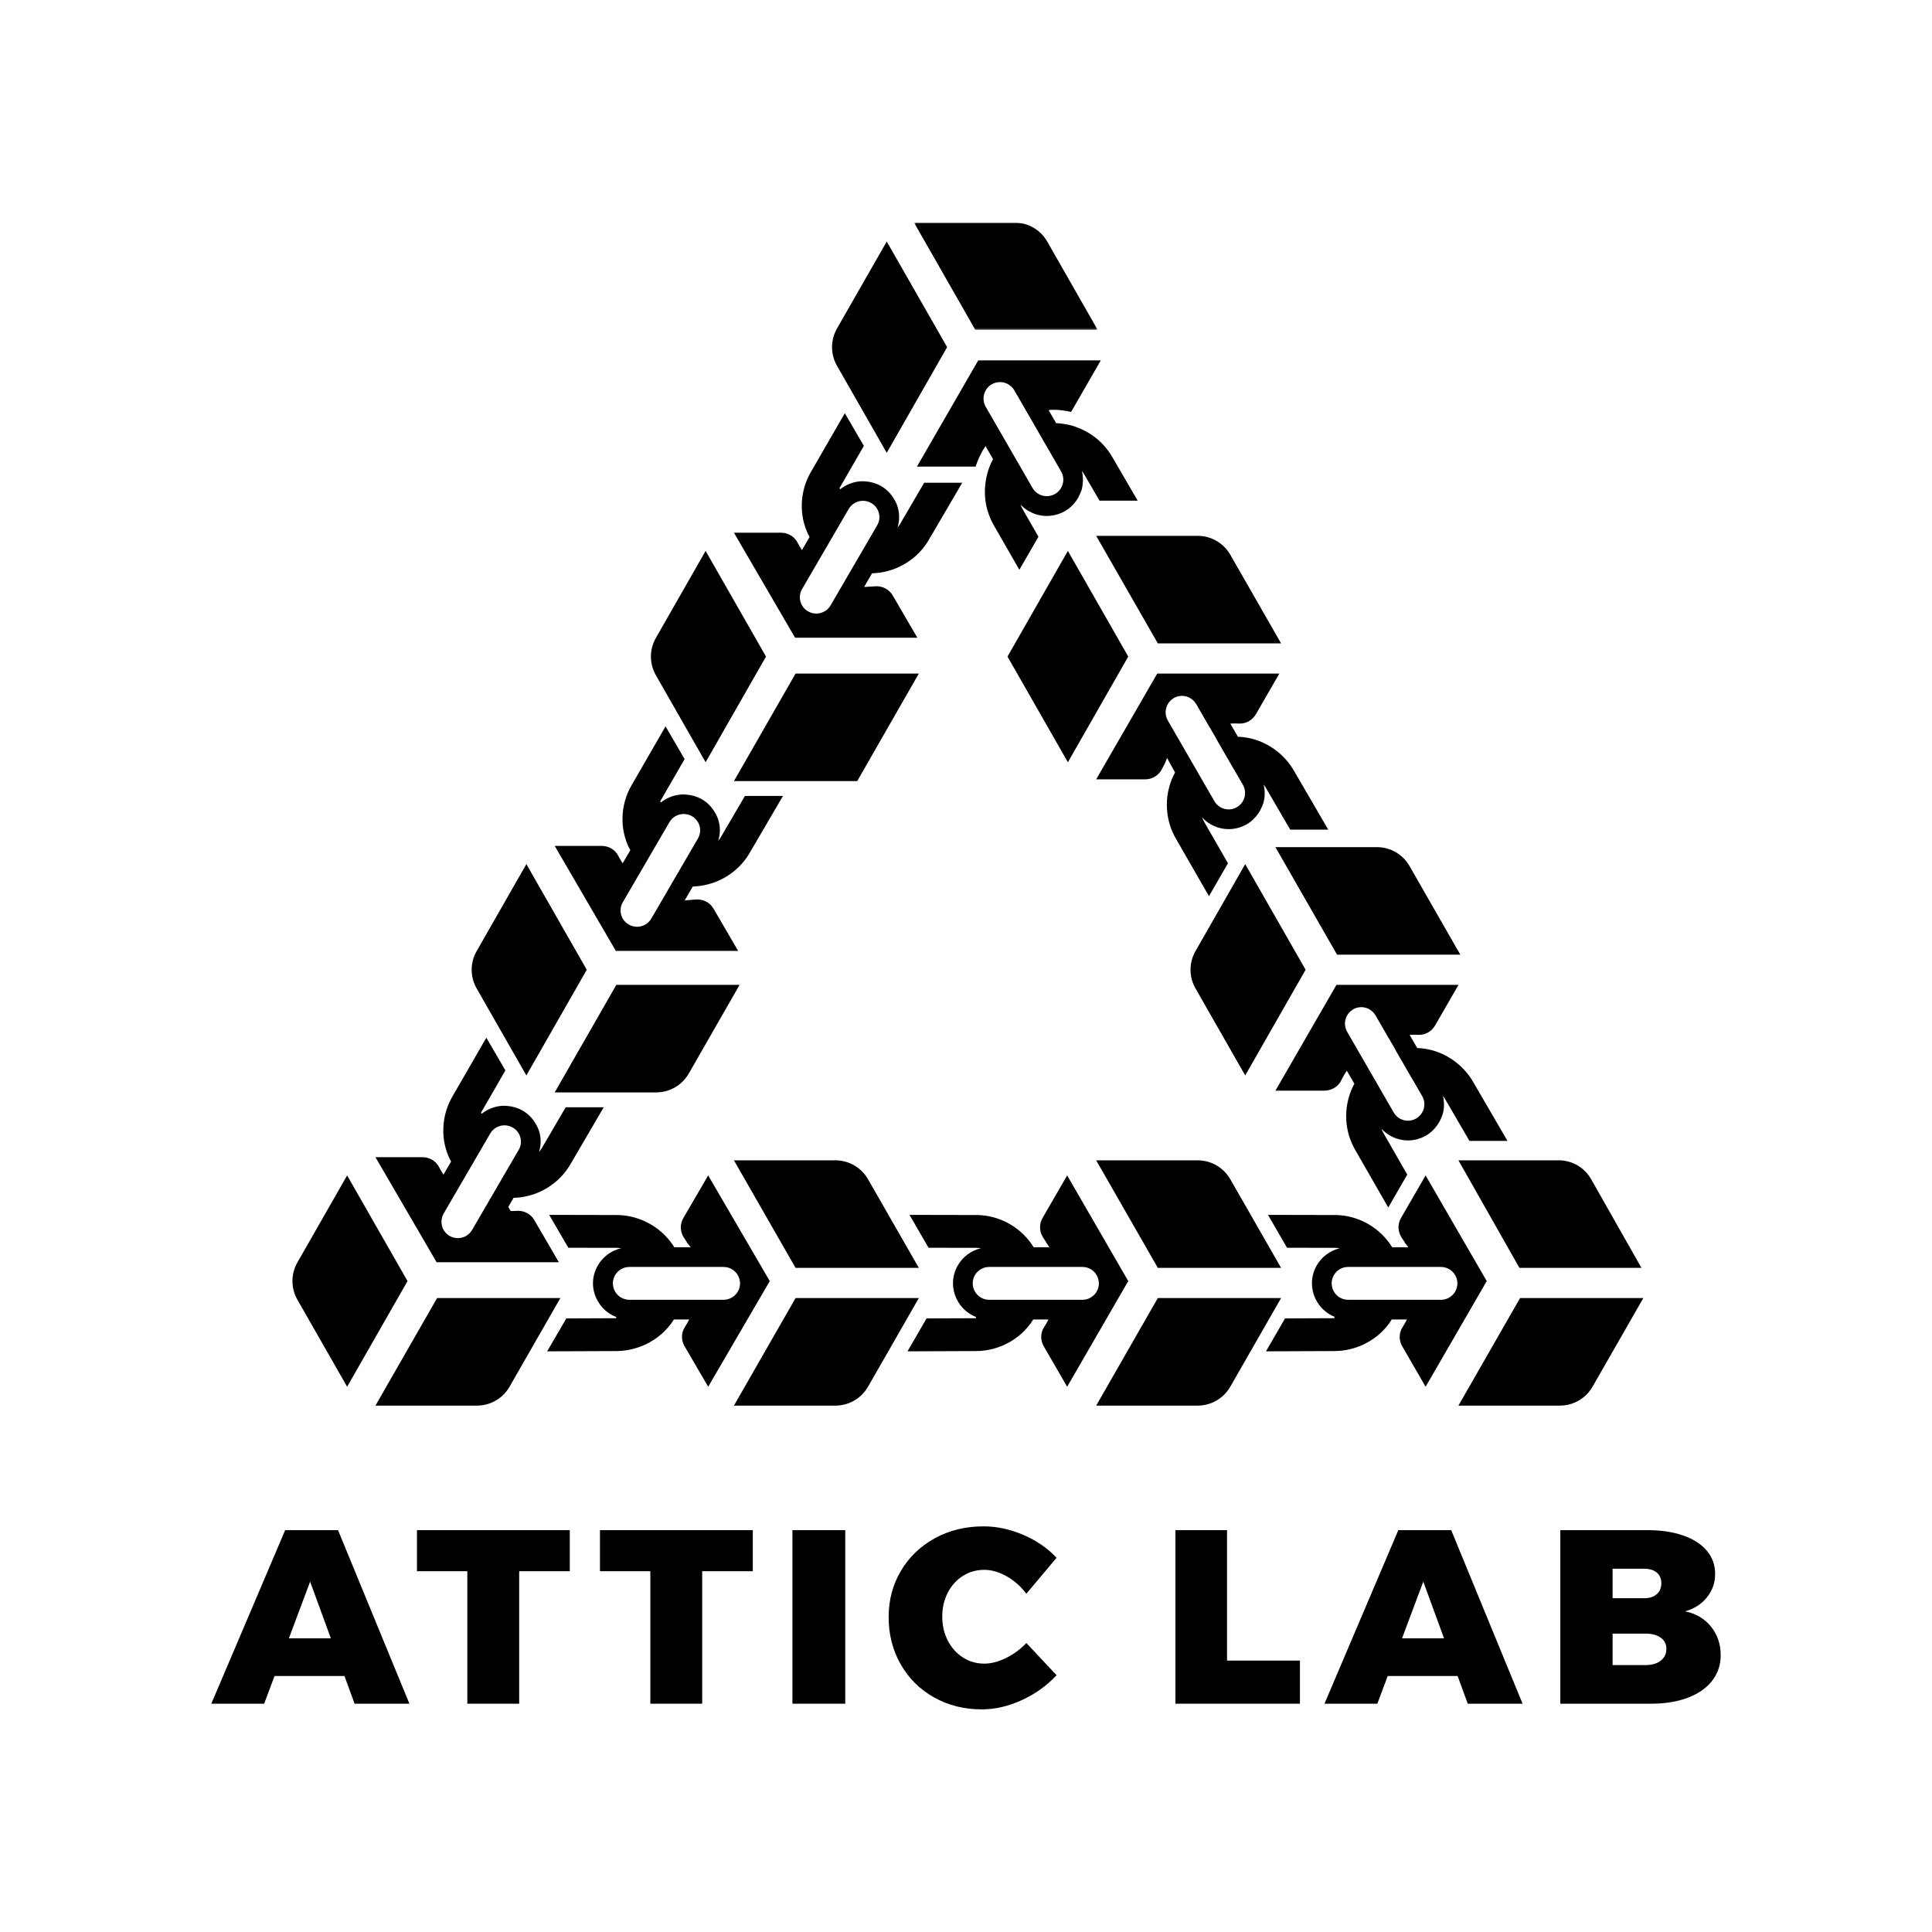 <?xml version="1.0" encoding="UTF-8"?>
<svg width="1024px" height="1024px" viewBox="0 0 1024 1024" version="1.1" xmlns="http://www.w3.org/2000/svg" xmlns:xlink="http://www.w3.org/1999/xlink">
    <!-- Generator: Sketch 49 (51002) - http://www.bohemiancoding.com/sketch -->
    <title>atticlab-logo-1024</title>
    <desc>Created with Sketch.</desc>
    <defs>
        <polygon id="path-1" points="0.492 0.022 97.755 0.022 97.755 56.79 0.492 56.79"></polygon>
    </defs>
    <g id="atticlab-logo-1024" stroke="none" stroke-width="1" fill="none" fill-rule="evenodd">
        <g id="Page-1" transform="translate(112, 118)">
            <path d="M390,66.003 L357.988,10 L331.615,56.132 C328.127,62.243 328.127,69.764 331.622,75.868 L357.988,122 L390,66.003 Z" id="Fill-1" fill="#000000"></path>
            <g id="Group-5" transform="translate(372, 0)">
                <mask id="mask-2" fill="white">
                    <use xlink:href="#path-1"></use>
                </mask>
                <g id="Clip-4"></g>
                <path d="M97.755,56.79 L71.051,10.027 C67.511,3.832 60.98,0.02 53.908,0.02 L0.492,0.02 L0.492,0.027 L32.915,56.79 L97.755,56.79 Z" id="Fill-3" fill="#000000" mask="url(#mask-2)"></path>
            </g>
            <polygon id="Fill-6" fill="#000000" points="309.669 239 277 296 342.338 296 375 239"></polygon>
            <path d="M294,229.997 L261.987,174 L235.621,220.132 C232.126,226.243 232.126,233.757 235.621,239.868 L261.987,286 L294,229.997 Z" id="Fill-8" fill="#000000"></path>
            <path d="M323.869,175.75 L333.141,159.813 L333.194,159.734 L335.682,155.447 L337.596,152.162 L337.833,151.763 C339.45,148.987 342.38,147.436 345.39,147.436 C346.868,147.436 348.366,147.809 349.745,148.595 C353.916,150.984 355.348,156.272 352.939,160.408 L352.484,161.187 L348.175,168.583 L348.135,168.655 L338.935,184.461 L336.533,188.584 L335.391,190.561 L332.237,195.974 L328.211,202.885 C327.809,203.572 327.32,204.194 326.773,204.731 C326.364,205.13 325.915,205.483 325.44,205.791 C324.014,206.714 322.351,207.205 320.655,207.205 C319.17,207.205 317.672,206.832 316.299,206.046 C312.65,203.958 311.099,199.639 312.379,195.823 C312.564,195.28 312.808,194.75 313.112,194.233 L317.131,187.321 L320.279,181.915 L320.272,181.915 L323.869,175.75 Z M374.203,220 L361.162,197.603 C359.242,194.311 355.586,192.459 351.765,192.753 C350.742,192.825 346.036,193.12 346.036,193.12 L347.389,190.692 L350.207,185.862 C351.527,185.816 352.847,185.731 354.147,185.547 C357.137,185.129 360.06,184.343 362.858,183.211 C365.538,182.118 368.092,180.698 370.461,178.976 C374.354,176.149 377.746,172.51 380.307,168.112 L392.945,146.507 L398,137.861 L377.839,137.861 L372.777,146.507 L365.254,159.387 C364.785,160.186 364.257,160.925 363.696,161.632 C364.739,158.255 364.858,154.655 363.914,151.16 C363.465,149.485 362.733,147.96 361.875,146.507 C360.212,143.693 357.909,141.284 354.979,139.609 C352.451,138.162 349.626,137.351 346.742,137.148 C346.294,137.115 345.845,137.063 345.39,137.063 C344.591,137.063 343.799,137.121 343.007,137.213 C339.463,137.658 336.137,139.085 333.392,141.271 C333.108,141.022 333.174,141.081 332.884,140.832 L340.856,127.029 L345.865,118.338 L341.714,111.21 L335.774,101 L330.759,109.685 L317.784,132.18 C315.085,136.807 313.541,141.873 313.092,147.044 C312.848,149.917 312.921,152.81 313.382,155.696 C313.58,156.926 313.831,158.157 314.168,159.387 C314.63,161.102 315.237,162.751 315.943,164.348 C316.286,165.127 316.702,165.867 317.098,166.62 L313.053,173.57 C312.188,172.268 311.389,170.913 310.67,169.519 C309.007,166.305 305.608,164.348 301.972,164.348 L277,164.348 L277,164.342 L277,164.348 L309.403,220 L374.203,220 Z" id="Fill-10" fill="#000000"></path>
            <path d="M199,395.997 L166.986,340 L140.619,386.132 C137.13,392.236 137.124,399.757 140.619,405.868 L166.986,452 L199,395.997 Z" id="Fill-12" fill="#000000"></path>
            <path d="M214.669,404 L182,461 L235.82,461 C242.946,461 249.527,457.179 253.086,450.959 L280,404 L214.669,404 Z" id="Fill-14" fill="#000000"></path>
            <path d="M228.849,341.743 L237.708,326.533 L238.176,325.734 C238.176,325.734 238.176,325.734 238.176,325.728 L240.579,321.598 L242.579,318.162 L242.817,317.756 C244.428,314.981 247.358,313.436 250.375,313.436 C251.854,313.436 253.359,313.809 254.732,314.595 C258.904,316.984 260.336,322.272 257.927,326.408 L257.472,327.187 L253.61,333.817 L253.161,334.583 L252.989,334.884 L252.785,335.237 L243.919,350.454 L241.576,354.486 L240.374,356.554 L237.226,361.954 L235.212,365.416 L233.192,368.878 C231.582,371.654 228.644,373.205 225.634,373.205 C224.149,373.205 222.65,372.832 221.277,372.046 C217.105,369.657 215.673,364.362 218.082,360.226 L218.089,360.226 L218.795,359.015 L222.115,353.308 L225.258,347.915 L225.251,347.915 L228.849,341.743 Z M214.412,386 L279.229,386 L266.185,363.597 C264.271,360.305 260.607,358.452 256.785,358.747 C255.755,358.825 250.903,359.251 250.903,359.251 L252.382,356.685 L255.194,351.862 C256.521,351.816 257.854,351.724 259.168,351.541 C262.152,351.115 265.083,350.33 267.875,349.198 C270.555,348.098 273.11,346.678 275.473,344.957 C279.368,342.129 282.748,338.497 285.302,334.112 L297.943,312.507 L303,303.861 L303,303.855 L282.833,303.855 L282.833,303.861 L277.77,312.507 L270.245,325.387 C269.776,326.186 269.248,326.925 268.687,327.626 C269.73,324.249 269.849,320.655 268.905,317.16 C268.456,315.485 267.723,313.96 266.865,312.507 C265.202,309.686 262.898,307.278 259.967,305.609 C257.445,304.169 254.64,303.357 251.768,303.154 C251.306,303.115 250.844,303.056 250.375,303.056 C249.576,303.056 248.784,303.121 247.999,303.213 C244.447,303.658 241.127,305.085 238.374,307.271 C238.09,307.022 238.156,307.081 237.873,306.832 L245.853,292.996 L250.851,284.338 L240.757,267 L235.76,275.652 L222.762,298.174 C220.063,302.807 218.518,307.867 218.069,313.044 C217.825,315.917 217.897,318.81 218.359,321.696 C218.557,322.926 218.808,324.157 219.145,325.387 C219.607,327.102 220.214,328.745 220.921,330.342 C221.264,331.127 221.68,331.867 222.076,332.62 L218.029,339.57 C217.165,338.261 216.366,336.913 215.646,335.512 C213.989,332.305 210.583,330.342 206.946,330.342 L182.007,330.342 L182,330.342 L182.007,330.342 L214.412,386 Z" id="Fill-16" fill="#000000"></path>
            <path d="M119.669,570 L87,627 L140.82,627 C147.946,627 154.527,623.173 158.086,616.959 L185,570 L119.669,570 Z" id="Fill-18" fill="#000000"></path>
            <path d="M71.987,505 L45.621,551.135 C42.126,557.24 42.126,564.76 45.621,570.865 L71.987,617 L104,561 L71.987,505 Z" id="Fill-20" fill="#000000"></path>
            <path d="M133.869,506.766 L143.049,490.996 L143.194,490.747 L145.048,487.553 L147.596,483.173 L147.833,482.774 C149.45,479.998 152.38,478.447 155.39,478.447 C156.874,478.447 158.373,478.82 159.745,479.612 C163.916,481.995 165.348,487.284 162.939,491.421 L162.484,492.2 L161.976,493.071 L158.181,499.598 L158.102,499.722 L156.69,502.157 L148.935,515.479 L146.929,518.923 L145.385,521.581 L142.25,526.968 L138.211,533.907 C136.601,536.677 133.664,538.228 130.655,538.228 C129.177,538.228 127.679,537.855 126.299,537.069 C122.888,535.112 121.35,531.217 122.208,527.603 C122.399,526.805 122.67,525.999 123.105,525.253 L127.144,518.32 L128.385,516.18 L130.279,512.933 L133.869,506.766 Z M184.196,551 L171.175,528.624 C169.262,525.332 165.605,523.479 161.778,523.774 C160.755,523.846 159.719,523.885 158.683,523.872 C158.109,522.91 157.97,522.68 157.389,521.712 L160.207,516.88 C161.527,516.834 162.854,516.749 164.16,516.566 C167.15,516.141 170.073,515.362 172.865,514.229 C175.551,513.129 178.105,511.709 180.474,509.98 C184.361,507.159 187.753,503.526 190.307,499.127 L202.958,477.491 L208,468.869 L187.839,468.869 L182.797,477.491 L175.254,490.4 C174.785,491.199 174.257,491.939 173.696,492.646 C174.739,489.268 174.858,485.667 173.914,482.171 C173.465,480.489 172.72,478.951 171.855,477.491 C170.199,474.689 167.895,472.286 164.979,470.617 C162.451,469.177 159.64,468.365 156.756,468.162 C156.3,468.129 155.852,468.071 155.39,468.071 C154.591,468.071 153.799,468.129 153.007,468.221 C149.463,468.673 146.144,470.093 143.392,472.28 C143.108,472.031 143.174,472.09 142.89,471.841 L150.862,458.022 L155.865,449.341 L145.774,432 L140.765,440.68 L127.784,463.187 C125.092,467.809 123.547,472.862 123.099,478.028 C122.848,480.895 122.914,483.795 123.376,486.682 C123.574,487.926 123.831,489.169 124.168,490.4 C124.63,492.102 125.23,493.745 125.923,495.33 C126.273,496.122 126.695,496.875 127.098,497.634 L123.053,504.586 C122.181,503.27 121.376,501.909 120.657,500.501 C118.994,497.287 115.595,495.33 111.952,495.33 L87,495.33 L119.403,551 L184.196,551 Z" id="Fill-22" fill="#000000"></path>
            <path d="M421.737,570.915 L421.559,570.915 L412.752,570.915 L412.277,570.915 C407.468,570.915 403.569,567.016 403.562,562.215 C403.562,557.408 407.461,553.509 412.271,553.509 L412.277,553.509 L413.188,553.509 L417.891,553.509 L421.79,553.509 L421.797,553.509 L431.25,553.502 L440.269,553.502 L441.206,553.502 L447.367,553.502 L447.367,553.509 L461.709,553.509 C464.131,553.509 466.321,554.497 467.904,556.09 C468.432,556.617 468.887,557.217 469.263,557.869 C469.289,557.902 469.296,557.954 469.316,557.994 C470.015,559.252 470.424,560.674 470.424,562.215 C470.424,563.414 470.187,564.559 469.745,565.6 C469.652,565.824 469.514,566.021 469.402,566.232 C469.25,566.515 469.118,566.812 468.94,567.075 C467.37,569.393 464.724,570.915 461.716,570.915 L447.38,570.915 L440.196,570.915 L421.737,570.915 Z M453.615,505 L440.559,527.575 C438.639,530.894 438.85,534.99 441.021,538.145 C441.621,539.014 442.716,540.845 442.716,540.845 L444.174,543.064 L435.862,543.064 C435.143,541.912 434.378,540.786 433.533,539.719 C431.659,537.355 429.515,535.228 427.121,533.397 C424.818,531.632 422.298,530.144 419.613,528.971 C415.226,527.062 410.397,525.981 405.324,525.981 L380.143,525.929 L370.069,525.909 L380.143,543.341 L390.223,543.354 L405.231,543.38 C406.142,543.387 407.032,543.459 407.91,543.591 C402.665,544.809 398.252,548.181 395.639,552.725 C394.029,555.524 393.099,558.758 393.099,562.208 C393.106,565.146 393.792,567.925 394.986,570.414 C395.553,571.599 396.24,572.712 397.025,573.759 C399.155,576.552 402.019,578.751 405.337,580.049 C405.264,580.404 405.284,580.332 405.212,580.681 L389.009,580.747 L379.087,580.786 L369,598.231 L378.915,598.198 L405.205,598.093 C410.601,598.093 415.807,596.881 420.55,594.655 C423.176,593.424 425.669,591.909 427.952,590.045 C428.928,589.262 429.865,588.425 430.762,587.53 C432.036,586.259 433.17,584.896 434.219,583.48 C434.727,582.801 435.163,582.07 435.618,581.359 L443.706,581.359 C443,582.755 442.221,584.118 441.37,585.436 C439.391,588.485 439.385,592.41 441.206,595.551 L453.615,617 L486,561.003 L453.615,505 Z" id="Fill-24" fill="#000000"></path>
            <path d="M501.669,570 L469,627 L522.827,627 C529.946,627 536.527,623.173 540.093,616.953 L567,570 L501.669,570 Z" id="Fill-26" fill="#000000"></path>
            <path d="M469,497 L501.669,554 L567,554 L540.093,507.047 C536.527,500.827 529.946,497 522.82,497 L469,497 Z" id="Fill-28" fill="#000000"></path>
            <path d="M309.669,570 L277,627 L330.82,627 C337.946,627 344.527,623.173 348.086,616.953 L375,570 L309.669,570 Z" id="Fill-30" fill="#000000"></path>
            <path d="M231.351,570.915 L230.979,570.915 L222.101,570.915 L221.622,570.915 C216.775,570.915 212.845,567.016 212.838,562.215 C212.838,557.408 216.775,553.509 221.622,553.509 L222.54,553.509 L227.281,553.509 L231.218,553.509 L231.291,553.509 L240.747,553.502 L249.837,553.502 L250.782,553.502 L256.993,553.502 L256.993,553.509 L271.449,553.509 C273.89,553.509 276.097,554.497 277.693,556.09 C278.225,556.617 278.684,557.217 279.063,557.869 C279.09,557.902 279.096,557.954 279.123,557.994 C279.828,559.252 280.24,560.674 280.24,562.215 C280.24,563.414 279.994,564.559 279.548,565.6 C279.502,565.712 279.422,565.811 279.376,565.916 C279.183,566.318 278.99,566.713 278.737,567.075 C277.161,569.393 274.488,570.915 271.456,570.915 L257.006,570.915 L249.771,570.915 L249.764,570.915 L231.351,570.915 Z M263.35,505 L250.163,527.628 C248.235,530.947 248.448,535.043 250.635,538.198 C251.227,539.054 252.311,540.852 252.311,540.852 L254.087,543.064 L245.395,543.064 C244.677,541.925 243.926,540.819 243.088,539.772 C241.206,537.401 239.045,535.267 236.631,533.436 C234.317,531.665 231.777,530.17 229.07,528.998 C224.635,527.075 219.747,525.981 214.614,525.981 L189.298,525.929 L179.137,525.909 L179.077,525.909 L189.231,543.341 L189.298,543.341 L199.459,543.354 L214.52,543.38 C215.438,543.387 216.336,543.459 217.22,543.591 C211.96,544.803 207.525,548.155 204.885,552.666 C203.249,555.485 202.292,558.731 202.292,562.208 C202.298,565.172 203.003,567.971 204.22,570.48 C204.792,571.639 205.47,572.732 206.248,573.759 C208.396,576.552 211.282,578.751 214.627,580.049 C214.56,580.404 214.574,580.332 214.501,580.681 L198.235,580.747 L188.167,580.786 L178,598.231 L188.068,598.198 L214.494,598.093 C219.953,598.093 225.22,596.868 230.014,594.636 C232.661,593.397 235.175,591.876 237.469,590.013 C238.433,589.235 239.371,588.412 240.255,587.53 C241.552,586.246 242.709,584.863 243.779,583.427 C244.272,582.762 244.704,582.051 245.149,581.359 L253.302,581.359 C252.597,582.736 251.826,584.079 250.981,585.376 C248.993,588.432 248.98,592.357 250.815,595.498 L263.35,617 L296,561.003 L263.35,505 Z" id="Fill-32" fill="#000000"></path>
            <path d="M309.669,554 L375,554 L348.086,507.047 C344.527,500.827 337.946,497 330.82,497 L277.007,497 L277,497 L309.669,554 Z" id="Fill-34" fill="#000000"></path>
            <path d="M547.987,340 L521.621,386.132 C518.126,392.236 518.126,399.757 521.621,405.868 L547.987,452 L580,395.997 L547.987,340 Z" id="Fill-36" fill="#000000"></path>
            <path d="M564,331 L596.669,388 L662,388 L635.086,341.047 C631.527,334.827 624.946,331 617.82,331 L564,331 Z" id="Fill-38" fill="#000000"></path>
            <path d="M611.842,570.911 L611.565,570.911 L602.757,570.911 L602.533,570.911 C597.723,570.911 593.824,567.012 593.817,562.212 C593.817,557.405 597.716,553.506 602.526,553.506 L602.533,553.506 L603.186,553.506 L607.996,553.506 L611.803,553.506 L611.895,553.506 L621.007,553.5 L630.277,553.5 L631.24,553.5 L637.376,553.5 C637.376,553.5 637.376,553.506 637.376,553.506 L651.72,553.506 C654.953,553.506 657.77,555.258 659.274,557.865 C660.02,559.143 660.442,560.625 660.442,562.212 C660.442,567.006 656.543,570.897 651.74,570.911 L637.396,570.911 L630.204,570.911 L611.842,570.911 Z M643.604,505 L630.554,527.561 C628.634,530.88 628.852,534.982 631.029,538.136 C631.629,539.006 632.197,539.908 632.725,540.836 L634.486,543.062 L625.869,543.062 C625.15,541.903 624.378,540.777 623.527,539.71 C621.66,537.346 619.516,535.219 617.121,533.389 C614.818,531.63 612.298,530.135 609.612,528.963 C605.225,527.054 600.395,525.98 595.328,525.98 L570.131,525.928 L560.069,525.908 L570.15,543.339 L580.212,543.352 L595.235,543.378 C596.192,543.385 597.136,543.47 598.053,543.609 C592.774,544.88 588.334,548.317 585.754,552.946 C584.23,555.692 583.353,558.847 583.353,562.205 C583.359,565.043 583.999,567.737 585.114,570.167 C585.708,571.444 586.434,572.643 587.278,573.755 C589.357,576.482 592.141,578.648 595.361,579.952 C595.282,580.367 595.301,580.275 595.216,580.676 L578.992,580.742 L569.088,580.782 L559,598.226 L568.903,598.193 L595.209,598.087 C600.6,598.087 605.799,596.876 610.549,594.657 C613.168,593.425 615.662,591.904 617.952,590.054 C618.928,589.263 619.872,588.421 620.776,587.525 C622.036,586.261 623.171,584.897 624.22,583.488 C624.735,582.803 625.17,582.066 625.625,581.355 L633.708,581.355 C633.008,582.751 632.223,584.12 631.365,585.437 C629.393,588.493 629.386,592.418 631.207,595.559 L643.604,617 L676,561 L643.604,505 Z" id="Fill-40" fill="#000000"></path>
            <path d="M661,627 L714.82,627 C721.946,627 728.527,623.173 732.086,616.959 L759,570 L693.662,570 L661,627 Z" id="Fill-42" fill="#000000"></path>
            <path d="M693.331,554 L758,554 L731.366,507.047 C727.842,500.827 721.322,497 714.275,497 L661,497 L693.331,554 Z" id="Fill-44" fill="#000000"></path>
            <path d="M442.836,144.982 C442.081,144.982 441.327,144.883 440.606,144.697 C438.422,144.121 436.47,142.71 435.253,140.611 L434.809,139.836 L432.5,135.829 L431.077,133.358 L430.508,132.385 L429.053,129.861 L421.212,116.263 L419.405,113.131 L417.612,110.018 L410.466,97.632 C408.051,93.446 409.486,88.088 413.668,85.67 C413.668,85.67 413.675,85.67 413.682,85.664 C414.304,85.306 414.965,85.054 415.627,84.862 C415.806,84.816 415.971,84.783 416.143,84.743 C416.672,84.631 417.195,84.558 417.731,84.538 C417.897,84.531 418.062,84.525 418.234,84.525 C419.61,84.558 420.954,84.915 422.164,85.558 C422.323,85.644 422.462,85.75 422.614,85.836 C423.064,86.114 423.481,86.432 423.878,86.79 C424.024,86.916 424.169,87.041 424.302,87.18 C424.791,87.69 425.241,88.24 425.612,88.876 L432.837,101.401 L434.617,104.487 L436.391,107.567 L444.205,121.112 L445.714,123.728 L446.257,124.668 L447.772,127.298 L450.161,131.444 L450.405,131.861 C452.814,136.041 451.385,141.392 447.203,143.81 C445.826,144.605 444.324,144.982 442.836,144.982 M468.218,113.634 C465.902,111.859 463.361,110.408 460.655,109.243 C459.021,108.527 457.34,107.892 455.593,107.428 C454.402,107.11 453.204,106.911 452.013,106.719 C450.597,106.487 449.181,106.348 447.772,106.282 L445.707,102.706 L443.762,99.334 C444.563,99.295 445.357,99.182 446.157,99.182 C449.353,99.182 452.549,99.612 455.699,100.328 L471.46,73 L406.489,73 L374,129.318 L405.093,129.318 C406.317,125.476 408.077,121.801 410.34,118.409 L412.285,121.787 L414.33,125.337 C413.635,126.629 413.013,127.954 412.484,129.318 C411.392,132.14 410.671,135.074 410.3,138.074 C409.943,140.968 409.89,143.903 410.241,146.823 C410.803,151.513 412.292,156.162 414.793,160.501 L428.285,184 L438.396,166.475 L429.979,151.824 C429.549,151.082 429.258,150.294 428.947,149.519 C430.72,151.38 432.851,152.857 435.193,153.877 C436.728,154.546 438.349,155.016 440.023,155.261 C440.95,155.401 441.883,155.487 442.836,155.487 C443.497,155.487 444.152,155.427 444.807,155.354 C447.494,155.076 450.101,154.261 452.45,152.904 C454.878,151.499 456.89,149.592 458.465,147.366 C459.285,146.221 459.947,144.969 460.496,143.644 C460.827,142.849 461.184,142.068 461.409,141.22 C461.614,140.452 461.681,139.683 461.793,138.915 C462.137,136.471 462.011,134.034 461.429,131.663 C461.767,132.14 462.15,132.577 462.448,133.087 L470.766,147.366 L491,147.366 L477.594,124.344 C475.166,120.118 471.976,116.502 468.218,113.634" id="Fill-46" fill="#000000"></path>
            <polygon id="Fill-48" fill="#000000" points="454 174 452.077 177.365 450.083 180.849 448.095 184.333 439.466 199.433 437.7 202.528 435.954 205.578 422 229.997 454 286 486 229.997"></polygon>
            <polygon id="Fill-50" fill="#000000" points="454 156.008 454 156.008 454 156"></polygon>
            <path d="M476.339,166.007 L472.267,166.007 L469.007,166.007 L469,166 L469,166.007 L501.669,223 L567,223 L540.093,176.047 C536.527,169.834 529.946,166.007 522.82,166.007 L505.415,166.007 L501.862,166.007 L498.322,166.007 L480.411,166.007 L476.339,166.007 Z" id="Fill-52" fill="#000000"></path>
            <path d="M539.211,311.005 C536.199,311.005 533.272,309.443 531.657,306.647 L531.176,305.81 L526.884,298.373 L526.752,298.155 L517.656,282.39 L514.116,276.252 L506.963,263.863 C506.726,263.461 506.561,263.046 506.403,262.624 C506.344,262.472 506.265,262.327 506.218,262.175 C506.073,261.727 505.988,261.292 505.915,260.844 C505.889,260.659 505.869,260.488 505.849,260.309 C505.81,259.841 505.783,259.386 505.816,258.931 C505.823,258.866 505.836,258.8 505.843,258.727 C505.928,257.804 506.172,256.894 506.541,256.044 C506.607,255.899 506.653,255.747 506.726,255.608 C506.911,255.239 507.135,254.89 507.372,254.547 C507.51,254.349 507.655,254.158 507.814,253.973 C508.064,253.67 508.315,253.38 508.605,253.116 C508.862,252.885 509.152,252.674 509.435,252.477 C509.679,252.305 509.89,252.107 510.147,251.962 C510.787,251.593 511.459,251.329 512.138,251.145 C512.283,251.105 512.421,251.079 512.566,251.046 C513.094,250.927 513.615,250.861 514.142,250.842 C514.34,250.835 514.537,250.815 514.735,250.822 C515.296,250.842 515.849,250.914 516.39,251.039 C516.66,251.099 516.924,251.184 517.194,251.27 C517.623,251.415 518.044,251.573 518.447,251.784 C518.75,251.936 519.033,252.121 519.323,252.318 C519.567,252.483 519.804,252.661 520.035,252.859 C520.325,253.103 520.622,253.354 520.886,253.644 C521.037,253.809 521.169,254 521.307,254.191 C521.545,254.501 521.795,254.804 522,255.154 L529.159,267.556 C529.178,267.549 529.185,267.542 529.205,267.542 L532.791,273.766 C532.778,273.773 532.764,273.773 532.751,273.78 L541.828,289.505 L542.066,289.907 C542.079,289.907 542.099,289.913 542.112,289.913 L546.528,297.562 L546.746,297.937 C549.152,302.098 547.728,307.432 543.562,309.832 C542.184,310.629 540.688,311.005 539.211,311.005 M555.48,274.802 C554.3,274.347 553.101,273.951 551.861,273.621 C550.141,273.16 548.401,272.857 546.66,272.659 C545.816,272.56 544.979,272.547 544.142,272.514 L540.101,265.512 C541.657,265.419 543.213,265.413 544.775,265.492 C548.414,265.676 551.815,263.718 553.635,260.573 L566.093,239 L501.36,239 L469,295.063 L495.045,295.063 C498.875,295.063 502.323,292.834 503.971,289.379 C504.425,288.436 505.447,286.597 505.447,286.597 L506.574,283.716 L510.793,291.417 C510.16,292.61 509.567,293.817 509.066,295.063 C507.945,297.865 507.168,300.786 506.766,303.779 C506.383,306.654 506.35,309.575 506.667,312.495 C507.194,317.275 508.671,322.029 511.222,326.453 L523.773,348.29 L528.776,357 L538.842,339.554 L533.845,330.844 L526.35,317.816 C525.876,316.985 525.48,316.128 525.144,315.265 C528.73,319.135 533.812,321.462 539.211,321.462 C539.231,321.462 539.244,321.456 539.264,321.456 C542.6,321.449 545.889,320.559 548.789,318.891 C551.327,317.427 553.391,315.396 554.999,313.036 C555.698,311.994 556.291,310.893 556.786,309.726 C557.128,308.922 557.484,308.117 557.715,307.254 C558.552,304.122 558.499,300.918 557.761,297.852 C558.071,298.293 558.427,298.696 558.697,299.164 L566.779,313.036 L571.842,321.726 L592,321.719 L586.944,313.036 L573.793,290.461 C571.097,285.793 567.458,281.902 563.167,278.909 C560.787,277.254 558.229,275.856 555.48,274.802" id="Fill-54" fill="#000000"></path>
            <path d="M626.692,471.644 L626.205,470.8 L622.008,463.521 L621.916,463.363 L612.699,447.386 L609.155,441.248 L602.007,428.858 C601.776,428.449 601.612,428.034 601.453,427.612 C601.394,427.46 601.315,427.315 601.269,427.163 C601.124,426.722 601.032,426.28 600.966,425.832 C600.94,425.647 600.913,425.476 600.9,425.297 C600.86,424.829 600.834,424.381 600.867,423.919 C600.867,423.853 600.887,423.788 600.893,423.722 C600.979,422.792 601.223,421.889 601.592,421.031 C601.658,420.886 601.704,420.735 601.77,420.596 C601.961,420.227 602.185,419.878 602.422,419.541 C602.56,419.337 602.705,419.146 602.863,418.961 C603.107,418.664 603.357,418.374 603.654,418.104 C603.911,417.873 604.194,417.669 604.484,417.464 C604.721,417.293 604.939,417.102 605.195,416.95 C605.834,416.581 606.506,416.324 607.185,416.132 C607.323,416.093 607.468,416.066 607.613,416.033 C608.134,415.921 608.661,415.849 609.188,415.829 C609.385,415.822 609.583,415.809 609.781,415.816 C610.341,415.836 610.888,415.908 611.434,416.027 C611.704,416.093 611.968,416.172 612.232,416.264 C612.66,416.403 613.088,416.561 613.49,416.772 C613.793,416.924 614.076,417.115 614.36,417.313 C614.61,417.471 614.847,417.655 615.071,417.847 C615.367,418.091 615.664,418.341 615.921,418.631 C616.079,418.796 616.204,419.001 616.349,419.185 C616.593,419.495 616.837,419.798 617.041,420.141 L624.196,432.544 C624.209,432.537 624.222,432.537 624.235,432.531 L627.826,438.755 C627.812,438.762 627.793,438.762 627.779,438.768 L636.99,454.738 L637.088,454.903 L637.141,454.903 L641.555,462.552 L641.773,462.927 C644.177,467.095 642.754,472.422 638.584,474.829 C637.214,475.627 635.718,475.996 634.242,475.996 C631.232,475.996 628.307,474.44 626.692,471.644 M650.456,439.777 C649.296,439.335 648.104,438.94 646.885,438.61 C645.146,438.149 643.387,437.845 641.634,437.647 C640.811,437.555 639.994,437.535 639.17,437.502 L635.125,430.5 C636.667,430.414 638.208,430.408 639.75,430.48 C643.38,430.658 646.786,428.706 648.604,425.561 L661.036,404 L596.348,404 L564,460.072 L589.839,460.072 C593.66,460.072 597.303,458.022 598.93,454.56 C599.358,453.657 599.813,452.78 600.32,451.909 C600.795,451.079 601.315,450.287 601.849,449.496 L605.841,456.406 C605.202,457.606 604.609,458.826 604.108,460.072 C602.988,462.875 602.211,465.796 601.816,468.783 C601.434,471.664 601.394,474.585 601.717,477.506 C602.244,482.28 603.72,487.027 606.263,491.445 L618.78,513.244 L623.8,521.974 L623.813,522 L633.873,504.547 L633.86,504.527 L628.847,495.79 L621.389,482.807 C620.915,481.977 620.519,481.119 620.183,480.256 C623.767,484.139 628.84,486.447 634.236,486.454 L634.242,486.454 C637.589,486.454 640.903,485.563 643.808,483.882 C646.345,482.425 648.407,480.394 650.008,478.047 C650.713,476.998 651.312,475.897 651.806,474.724 C652.142,473.912 652.498,473.108 652.735,472.244 C653.572,469.112 653.519,465.914 652.781,462.842 C653.084,463.284 653.447,463.686 653.717,464.154 L661.8,478.047 L666.847,486.717 L687,486.717 L681.954,478.047 L668.804,455.45 C666.103,450.769 662.446,446.865 658.144,443.872 C655.766,442.217 653.203,440.819 650.456,439.777" id="Fill-56" fill="#000000"></path>
            <path d="M41.11,750.356 L63.367,750.356 L52.369,720.3 L41.11,750.356 Z M75.935,785 L70.567,770.3 L33.516,770.3 L28.017,785 L0,785 L39.146,693 L67.163,693 L105,785 L75.935,785 Z" id="Fill-58" fill="#000000"></path>
            <polygon id="Fill-60" fill="#000000" points="109 693 190 693 190 714.779 163.175 714.779 163.175 785 135.693 785 135.693 714.779 109 714.779"></polygon>
            <polygon id="Fill-62" fill="#000000" points="206 693 287 693 287 714.779 260.175 714.779 260.175 785 232.693 785 232.693 714.779 206 714.779"></polygon>
            <polygon id="Fill-64" fill="#000000" points="308 785 336 785 336 693 308 693"></polygon>
            <path d="M421.513,717.444 C417.464,715.178 413.528,714.046 409.705,714.046 C405.522,714.046 401.745,715.112 398.363,717.25 C394.98,719.382 392.312,722.334 390.357,726.112 C388.402,729.883 387.421,734.127 387.421,738.837 C387.421,743.547 388.402,747.792 390.357,751.563 C392.312,755.334 394.98,758.312 398.363,760.49 C401.745,762.662 405.522,763.755 409.705,763.755 C413.261,763.755 417.063,762.782 421.113,760.823 C425.156,758.865 428.786,756.2 431.988,752.828 L448,769.885 C442.93,775.388 436.812,779.785 429.653,783.076 C422.488,786.361 415.396,788 408.37,788 C399.03,788 390.604,785.888 383.085,781.677 C375.566,777.46 369.675,771.617 365.405,764.155 C361.135,756.693 359,748.338 359,739.097 C359,730.043 361.182,721.841 365.538,714.519 C369.895,707.19 375.899,701.44 383.552,697.263 C391.204,693.085 399.784,691 409.304,691 C416.33,691 423.355,692.512 430.387,695.531 C437.412,698.549 443.283,702.593 448,707.656 L431.988,726.711 C429.052,722.807 425.557,719.709 421.513,717.444" id="Fill-66" fill="#000000"></path>
            <polygon id="Fill-67" fill="#000000" points="511 693 538.347 693 538.347 762.157 577 762.157 577 785 511 785"></polygon>
            <path d="M631.11,750.356 L653.367,750.356 L642.369,720.3 L631.11,750.356 Z M665.935,785 L660.567,770.3 L623.516,770.3 L618.017,785 L590,785 L629.146,693 L657.163,693 L695,785 L665.935,785 Z" id="Fill-68" fill="#000000"></path>
            <path d="M768.075,762.295 C770.17,760.72 771.22,758.581 771.22,755.871 C771.22,753.332 770.17,751.337 768.075,749.893 C765.98,748.449 763.142,747.767 759.575,747.859 L742.709,747.859 L742.709,764.526 L759.575,764.526 C763.142,764.618 765.98,763.864 768.075,762.295 M766.134,726.926 C767.74,725.482 768.543,723.533 768.543,721.086 C768.543,718.723 767.74,716.866 766.134,715.508 C764.528,714.15 762.339,713.474 759.575,713.474 L742.709,713.474 L742.709,729.091 L759.575,729.091 C762.339,729.091 764.528,728.369 766.134,726.926 M780.055,695.822 C785.496,697.705 789.693,700.395 792.638,703.9 C795.583,707.397 797.055,711.505 797.055,716.223 C797.055,720.869 795.63,724.977 792.772,728.566 C789.914,732.156 786.032,734.643 781.126,736.047 C786.835,737.182 791.413,739.873 794.846,744.112 C798.28,748.364 800,753.417 800,759.277 C800,764.441 798.481,768.969 795.449,772.86 C792.417,776.758 788.107,779.75 782.531,781.844 C776.956,783.95 770.464,785 763.055,785 L715,785 L715,693 L761.047,693 C768.276,693 774.614,693.938 780.055,695.822" id="Fill-69" fill="#000000"></path>
        </g>
    </g>
</svg>